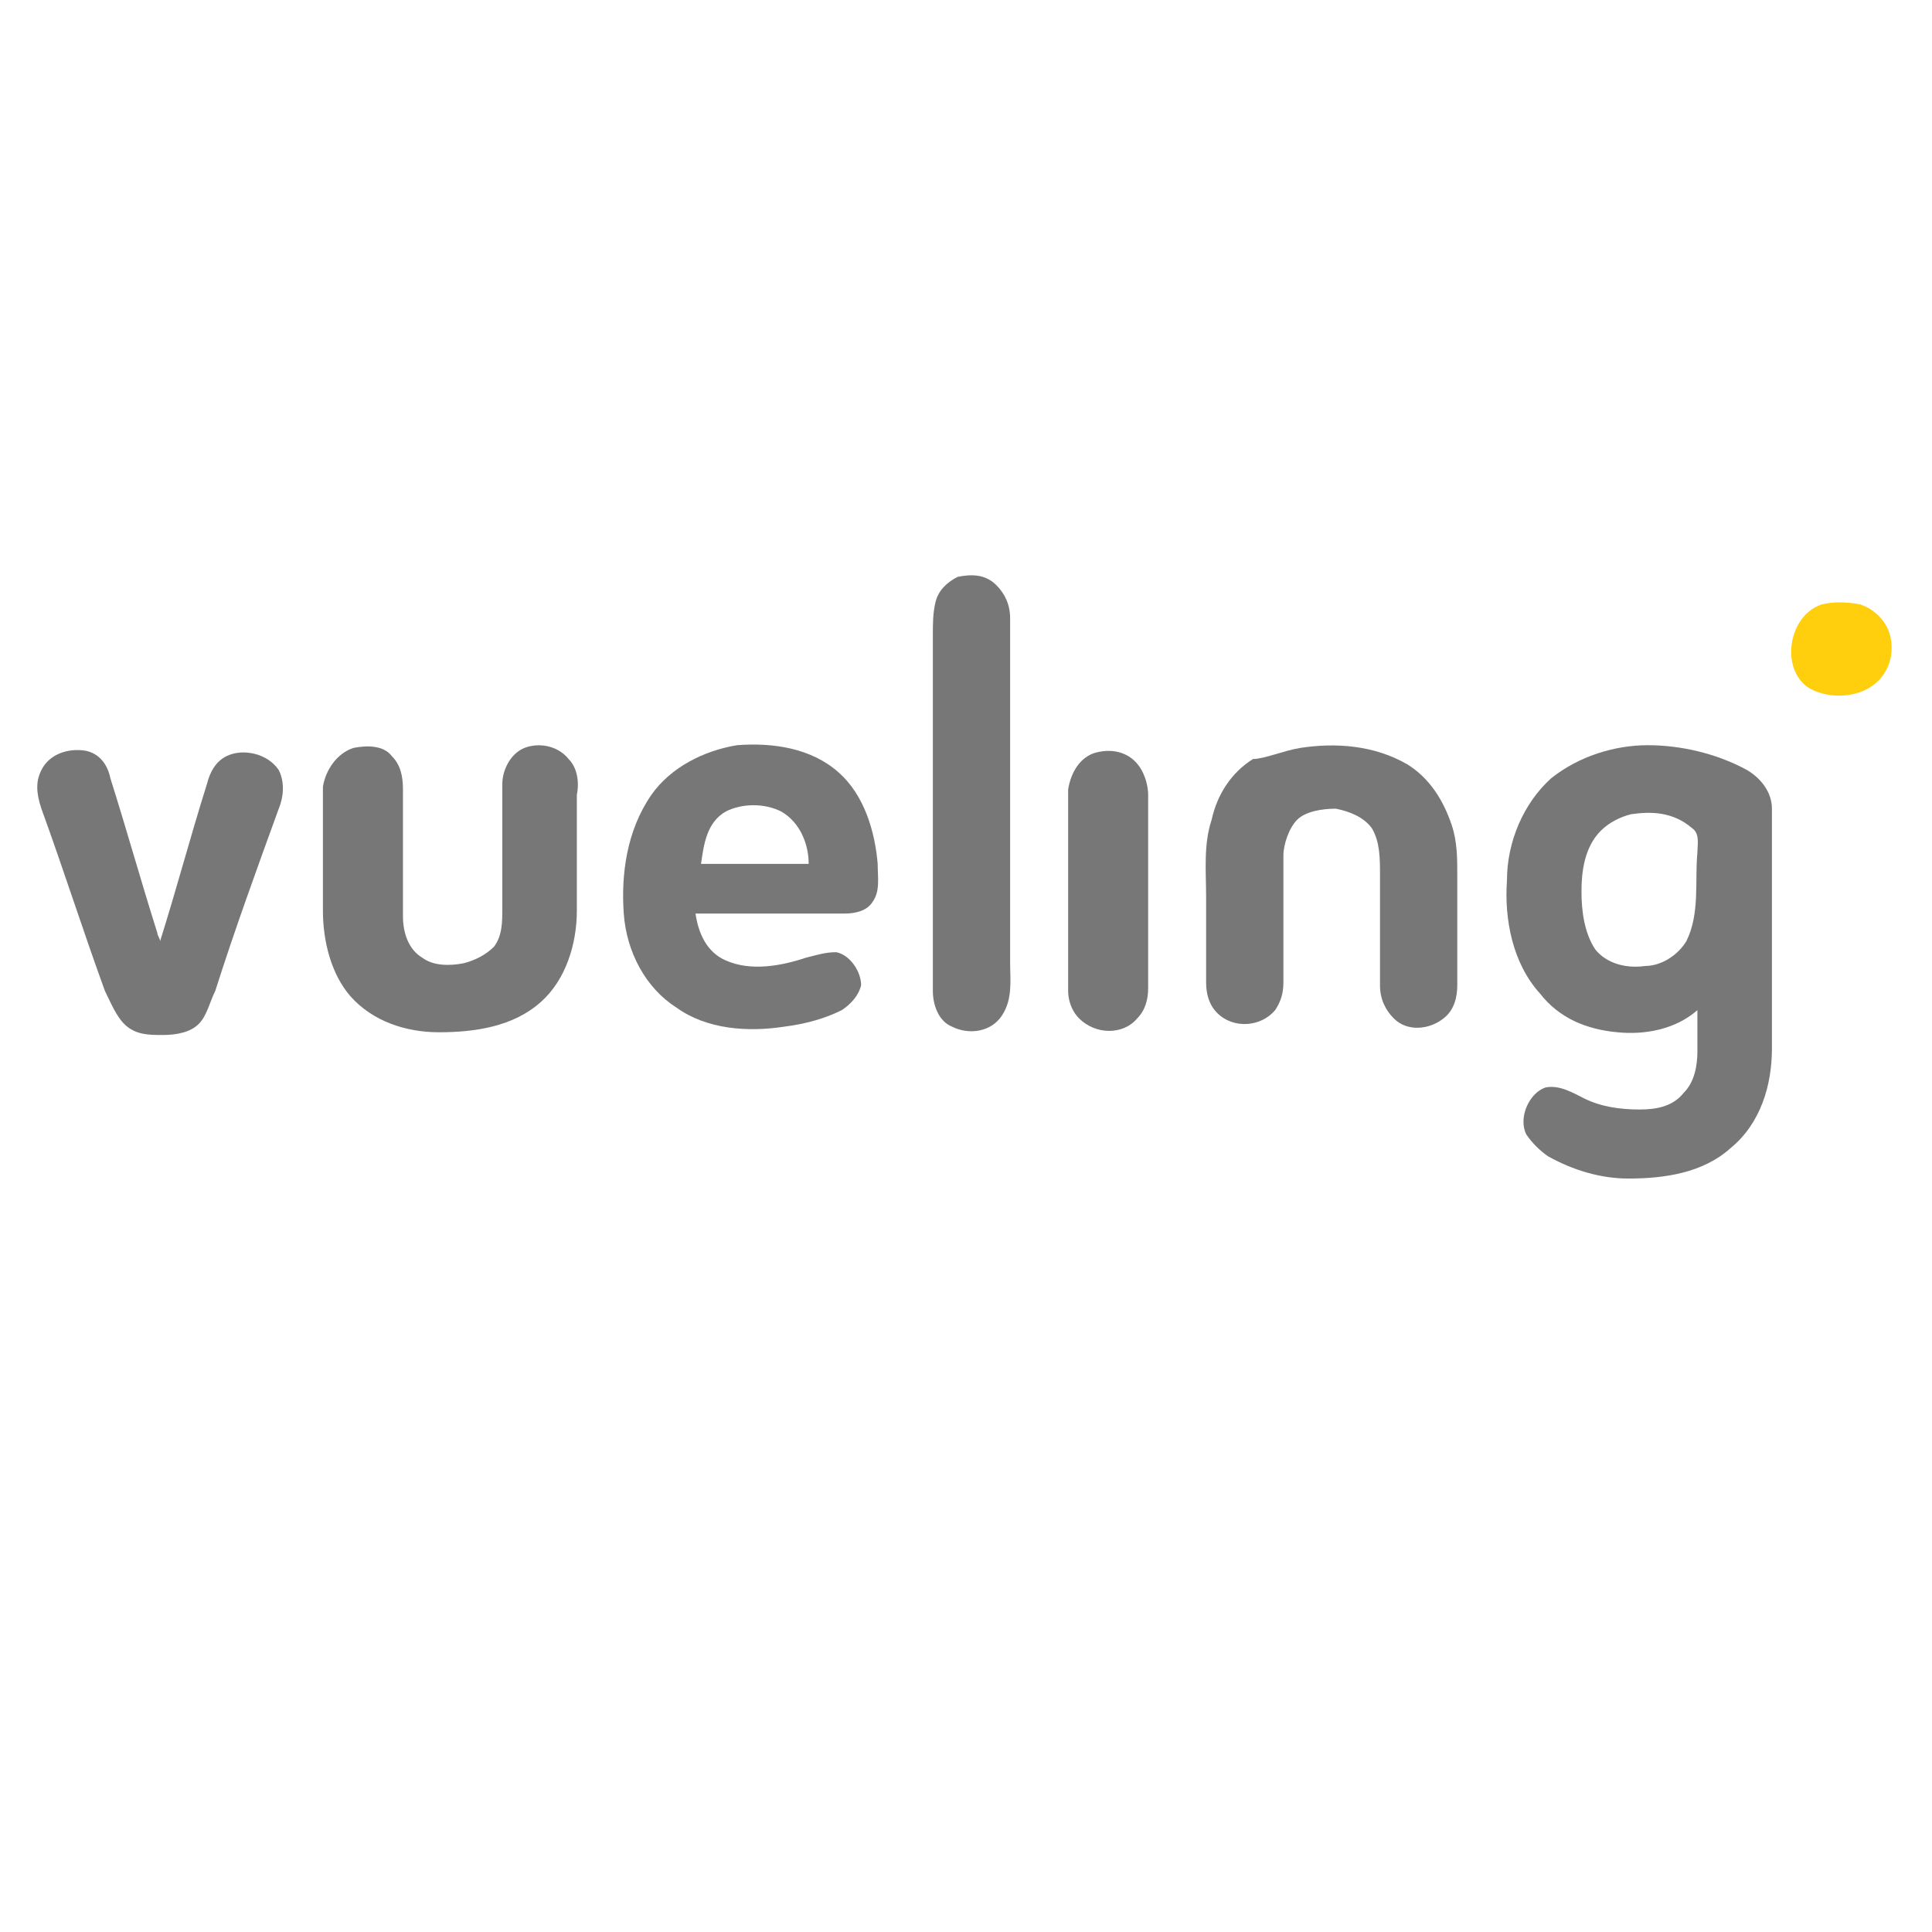 <svg xmlns="http://www.w3.org/2000/svg" id="Layer_1" width="70" height="70" x="0" y="0" enable-background="new 0 0 70 70" version="1.1" viewBox="0 0 70 70" xml:space="preserve"><switch><g><rect width="70" height="70" fill="none"/><g id="_x23_757575ff"><path fill="#777" d="M34.7,20.9c0.5-0.1,1-0.1,1.399,0.3c0.301,0.3,0.5,0.7,0.5,1.2c0,4.2,0,8.3,0,12.5 c0,0.6,0.101,1.3-0.3,1.9c-0.399,0.601-1.2,0.7-1.8,0.4c-0.5-0.2-0.7-0.8-0.7-1.3c0-4.3,0-8.601,0-12.9c0-0.4,0-0.8,0.1-1.2 C34,21.4,34.3,21.1,34.7,20.9z"/><path fill="#777" d="M23.6,28.8c0.7-1,1.9-1.6,3.1-1.8c1.3-0.1,2.7,0.1,3.7,1c0.9,0.8,1.3,2.1,1.4,3.3c0,0.5,0.1,1-0.2,1.4 c-0.2,0.3-0.6,0.4-1,0.4c-1.8,0-3.6,0-5.4,0c0.1,0.7,0.4,1.4,1.1,1.7c0.9,0.4,2,0.2,2.9-0.1c0.4-0.1,0.7-0.2,1.1-0.2 c0.5,0.1,0.9,0.7,0.9,1.2c-0.1,0.399-0.4,0.7-0.7,0.899c-0.6,0.301-1.3,0.5-2.1,0.601c-1.3,0.2-2.8,0.1-3.9-0.7 c-1.1-0.7-1.8-2-1.9-3.4S22.7,30.1,23.6,28.8 M26.3,29.4c-0.7,0.4-0.8,1.2-0.9,1.9c1.3,0,2.6,0,3.9,0c0-0.7-0.3-1.5-1-1.9 C27.7,29.1,26.9,29.1,26.3,29.4z"/><path fill="#777" d="M12.8,27.1c0.5-0.1,1.1-0.1,1.4,0.3c0.3,0.3,0.4,0.7,0.4,1.2c0,1.5,0,3.1,0,4.6c0,0.6,0.2,1.2,0.7,1.5 c0.4,0.3,1,0.3,1.5,0.2c0.4-0.1,0.8-0.3,1.1-0.6c0.3-0.4,0.3-0.9,0.3-1.4c0-1.5,0-3,0-4.5c0-0.5,0.3-1.1,0.8-1.3 c0.5-0.2,1.2-0.1,1.6,0.4c0.3,0.3,0.4,0.8,0.3,1.3c0,1.4,0,2.8,0,4.2c0,1.2-0.4,2.5-1.3,3.3c-1,0.9-2.4,1.101-3.7,1.101 c-1.2,0-2.4-0.4-3.2-1.301c-0.7-0.8-1-2-1-3.1c0-1.5,0-3,0-4.5C11.8,27.9,12.2,27.3,12.8,27.1z"/><path fill="#777" d="M47.1,27.1c1.301-0.2,2.7-0.1,3.9,0.6c0.8,0.5,1.3,1.3,1.6,2.2c0.2,0.6,0.2,1.2,0.2,1.8c0,1.3,0,2.7,0,4 c0,0.399-0.1,0.899-0.5,1.2c-0.5,0.399-1.3,0.5-1.8,0C50.2,36.6,50,36.2,50,35.7c0-1.3,0-2.7,0-4c0-0.6,0-1.2-0.3-1.7 c-0.3-0.4-0.8-0.6-1.3-0.7c-0.5,0-1.101,0.1-1.4,0.4c-0.3,0.3-0.5,0.9-0.5,1.3c0,1.5,0,3,0,4.6c0,0.4-0.1,0.7-0.3,1 C45.7,37.2,44.7,37.3,44.1,36.7C43.8,36.4,43.7,36,43.7,35.6c0-1,0-2,0-3.1c0-0.9-0.101-1.9,0.2-2.8c0.199-0.9,0.699-1.7,1.5-2.2 C45.8,27.5,46.5,27.2,47.1,27.1z"/><path fill="#777" d="M56.2,28.2c1-0.8,2.3-1.2,3.5-1.2s2.5,0.3,3.6,0.9c0.5,0.3,0.9,0.8,0.9,1.4c0,2.9,0,5.8,0,8.7 c0,1.3-0.4,2.7-1.5,3.6c-1,0.9-2.4,1.101-3.7,1.101c-1,0-2-0.3-2.9-0.8c-0.3-0.2-0.6-0.5-0.8-0.801C55,40.5,55.4,39.6,56,39.4 c0.5-0.101,1,0.199,1.4,0.399c0.6,0.3,1.3,0.4,2,0.4C60,40.2,60.6,40.1,61,39.6c0.4-0.399,0.5-1,0.5-1.5s0-1,0-1.5 c-0.8,0.7-1.9,0.9-2.9,0.801c-1.1-0.101-2.1-0.5-2.8-1.4c-1-1.1-1.3-2.7-1.2-4.1C54.6,30.5,55.2,29.1,56.2,28.2 M59.1,29.5 c-0.399,0.1-0.8,0.3-1.1,0.6c-0.6,0.6-0.7,1.5-0.7,2.2c0,0.7,0.101,1.5,0.5,2.1c0.4,0.5,1.101,0.7,1.8,0.6 c0.601,0,1.2-0.4,1.5-0.9c0.5-1,0.301-2.2,0.4-3.2c0-0.3,0.1-0.7-0.2-0.9C60.6,29.4,59.8,29.4,59.1,29.5z"/><path fill="#777" d="M1.5,27.9c0.3-0.6,1-0.8,1.6-0.7c0.5,0.1,0.8,0.5,0.9,1c0.6,1.9,1.1,3.7,1.7,5.6c0,0.1,0.1,0.2,0.1,0.3 c0.6-1.9,1.1-3.8,1.7-5.7c0.1-0.4,0.3-0.8,0.7-1c0.6-0.3,1.5-0.1,1.9,0.5c0.2,0.4,0.2,0.9,0,1.4c-0.8,2.2-1.6,4.4-2.3,6.601 C7.6,36.3,7.5,36.8,7.2,37.1c-0.3,0.301-0.8,0.4-1.3,0.4s-1,0-1.4-0.4C4.2,36.8,4,36.3,3.8,35.9C3,33.7,2.3,31.5,1.5,29.3 C1.3,28.7,1.3,28.3,1.5,27.9z"/><path fill="#777" d="M39.6,27.3c0.601-0.2,1.301-0.1,1.7,0.5c0.2,0.3,0.3,0.7,0.3,1c0,2.3,0,4.7,0,7 c0,0.4-0.1,0.8-0.399,1.101c-0.5,0.6-1.5,0.6-2.101,0c-0.3-0.301-0.399-0.7-0.399-1c0-2.4,0-4.8,0-7.3 C38.8,28,39.1,27.5,39.6,27.3z"/></g><g id="_x23_fbe666ff"><path fill="#FFCE0C" d="M66,21.9c0.4-0.1,0.9-0.1,1.4,0c0.6,0.2,1,0.7,1.1,1.2s0,1-0.3,1.4c-0.601,0.8-1.9,0.9-2.7,0.4 C64.5,24.2,64.8,22.3,66,21.9z"/></g></g></switch></svg>